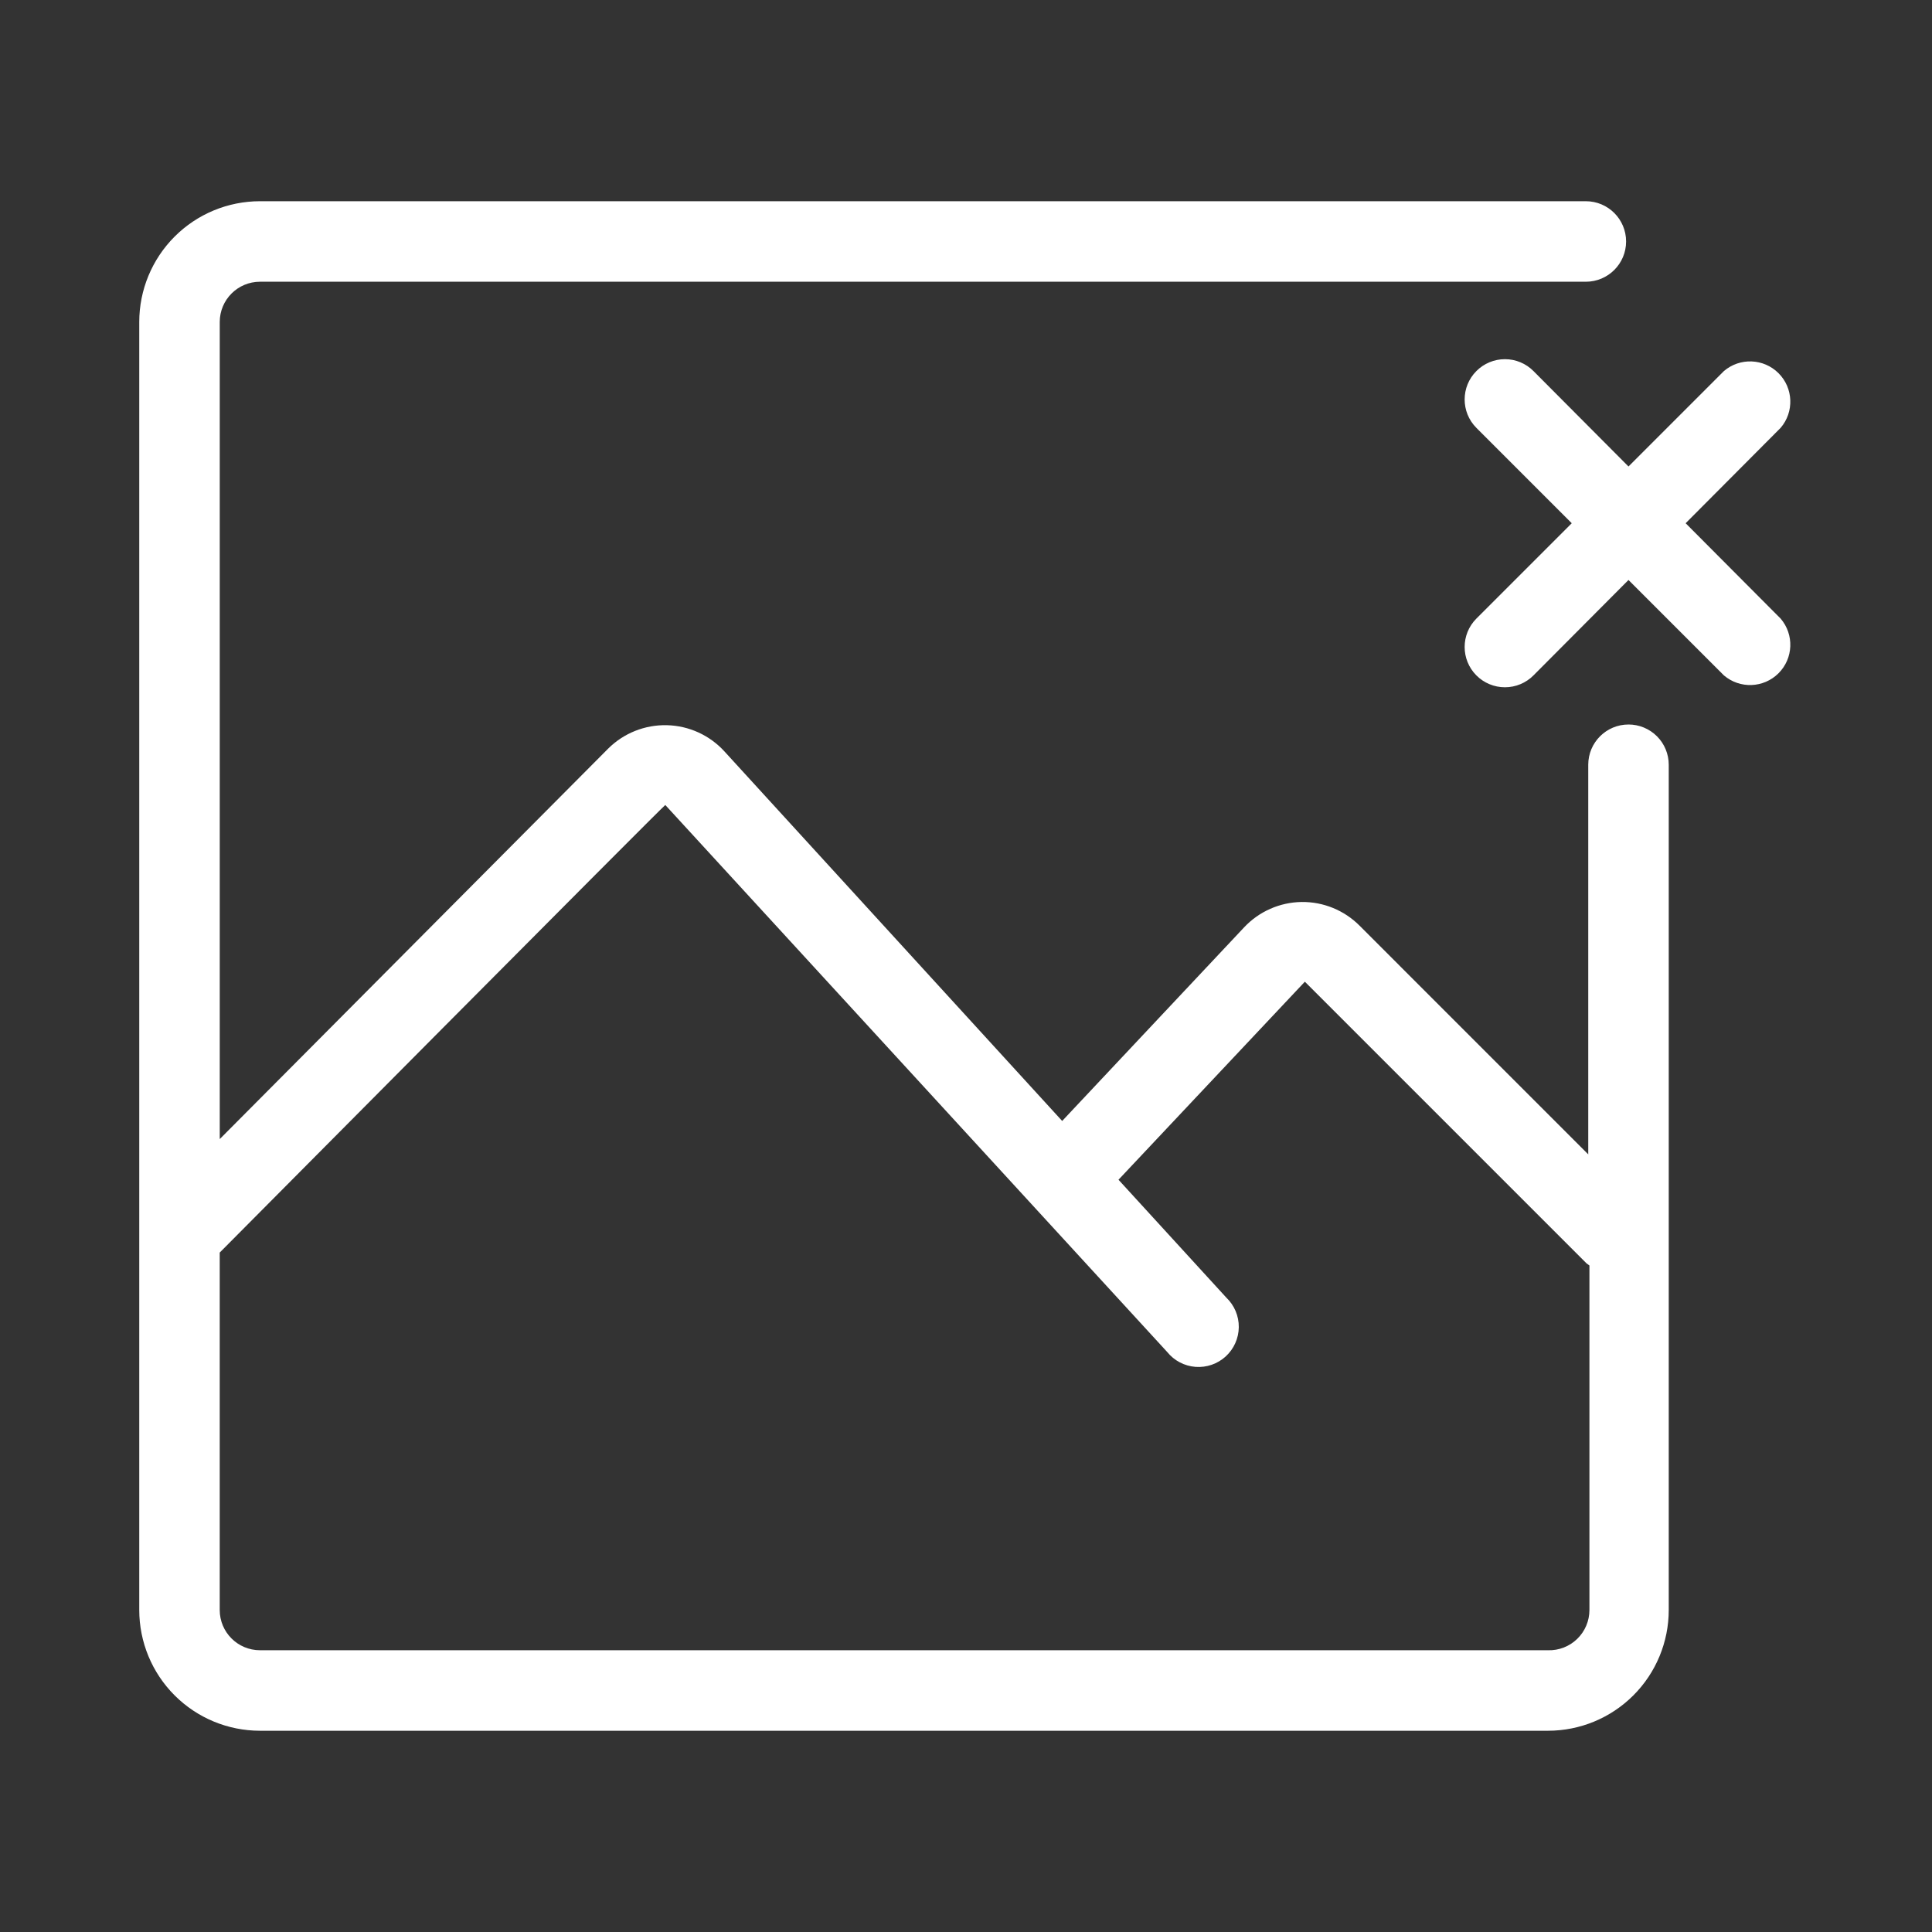 <?xml version="1.0" encoding="UTF-8"?>
<svg width="512pt" height="512pt" version="1.1" viewBox="0 0 512 512" xmlns="http://www.w3.org/2000/svg">
 <rect x="0" y="0" width="512" height="512" fill="#333333" stroke="none"/>
 <path d="m431.57 192c-5.891 0-10.668 4.777-10.668 10.668v103.25l-60.586-60.59c-4.062-4.086-9.602-6.356-15.359-6.293-5.785 0.078-11.293 2.504-15.254 6.723l-48.215 51.309-89.492-97.922c-3.922-4.305-9.434-6.82-15.254-6.961-5.82-0.141-11.449 2.102-15.574 6.211l-102.93 103.47v-216.54c0-5.891 4.777-10.664 10.668-10.664h351.36c5.891 0 10.668-4.777 10.668-10.668s-4.777-10.668-10.668-10.668h-351.36c-8.488 0-16.625 3.371-22.629 9.375-6 6-9.371 14.141-9.371 22.625v341.34c0 8.484 3.371 16.625 9.371 22.625 6.004 6.004 14.141 9.375 22.629 9.375h341.33c8.488 0 16.629-3.371 22.629-9.375 6-6 9.371-14.141 9.371-22.625v-224c0-2.832-1.121-5.543-3.121-7.543s-4.715-3.125-7.543-3.125zm-21.332 245.33h-341.34c-5.891 0-10.668-4.773-10.668-10.664v-94.723s117.76-118.61 118.08-118.61l133.01 144.96c1.852 2.297 4.57 3.723 7.508 3.941 2.941 0.223 5.84-0.785 8.012-2.777 2.172-1.996 3.422-4.801 3.453-7.746 0.031-2.949-1.16-5.777-3.293-7.816l-28.586-31.254 49.387-52.48 74.668 74.668 0.746 0.535v91.305c0 2.883-1.168 5.648-3.238 7.656-2.066 2.012-4.863 3.094-7.75 3.008zm61.652-273.39c3.625 4.234 3.379 10.543-0.559 14.48-3.941 3.941-10.25 4.184-14.484 0.562l-25.281-25.281-25.172 25.281c-2 2.019-4.727 3.152-7.57 3.152s-5.57-1.133-7.574-3.152c-4.137-4.16-4.137-10.883 0-15.043l25.281-25.277-25.281-25.281c-4.137-4.16-4.137-10.879 0-15.039 2.004-2.019 4.731-3.156 7.574-3.156s5.57 1.137 7.57 3.156l25.172 25.281 25.281-25.281c4.234-3.625 10.543-3.383 14.484 0.559 3.938 3.941 4.184 10.25 0.559 14.48l-25.176 25.281z" fill="#fff"/>
</svg>
